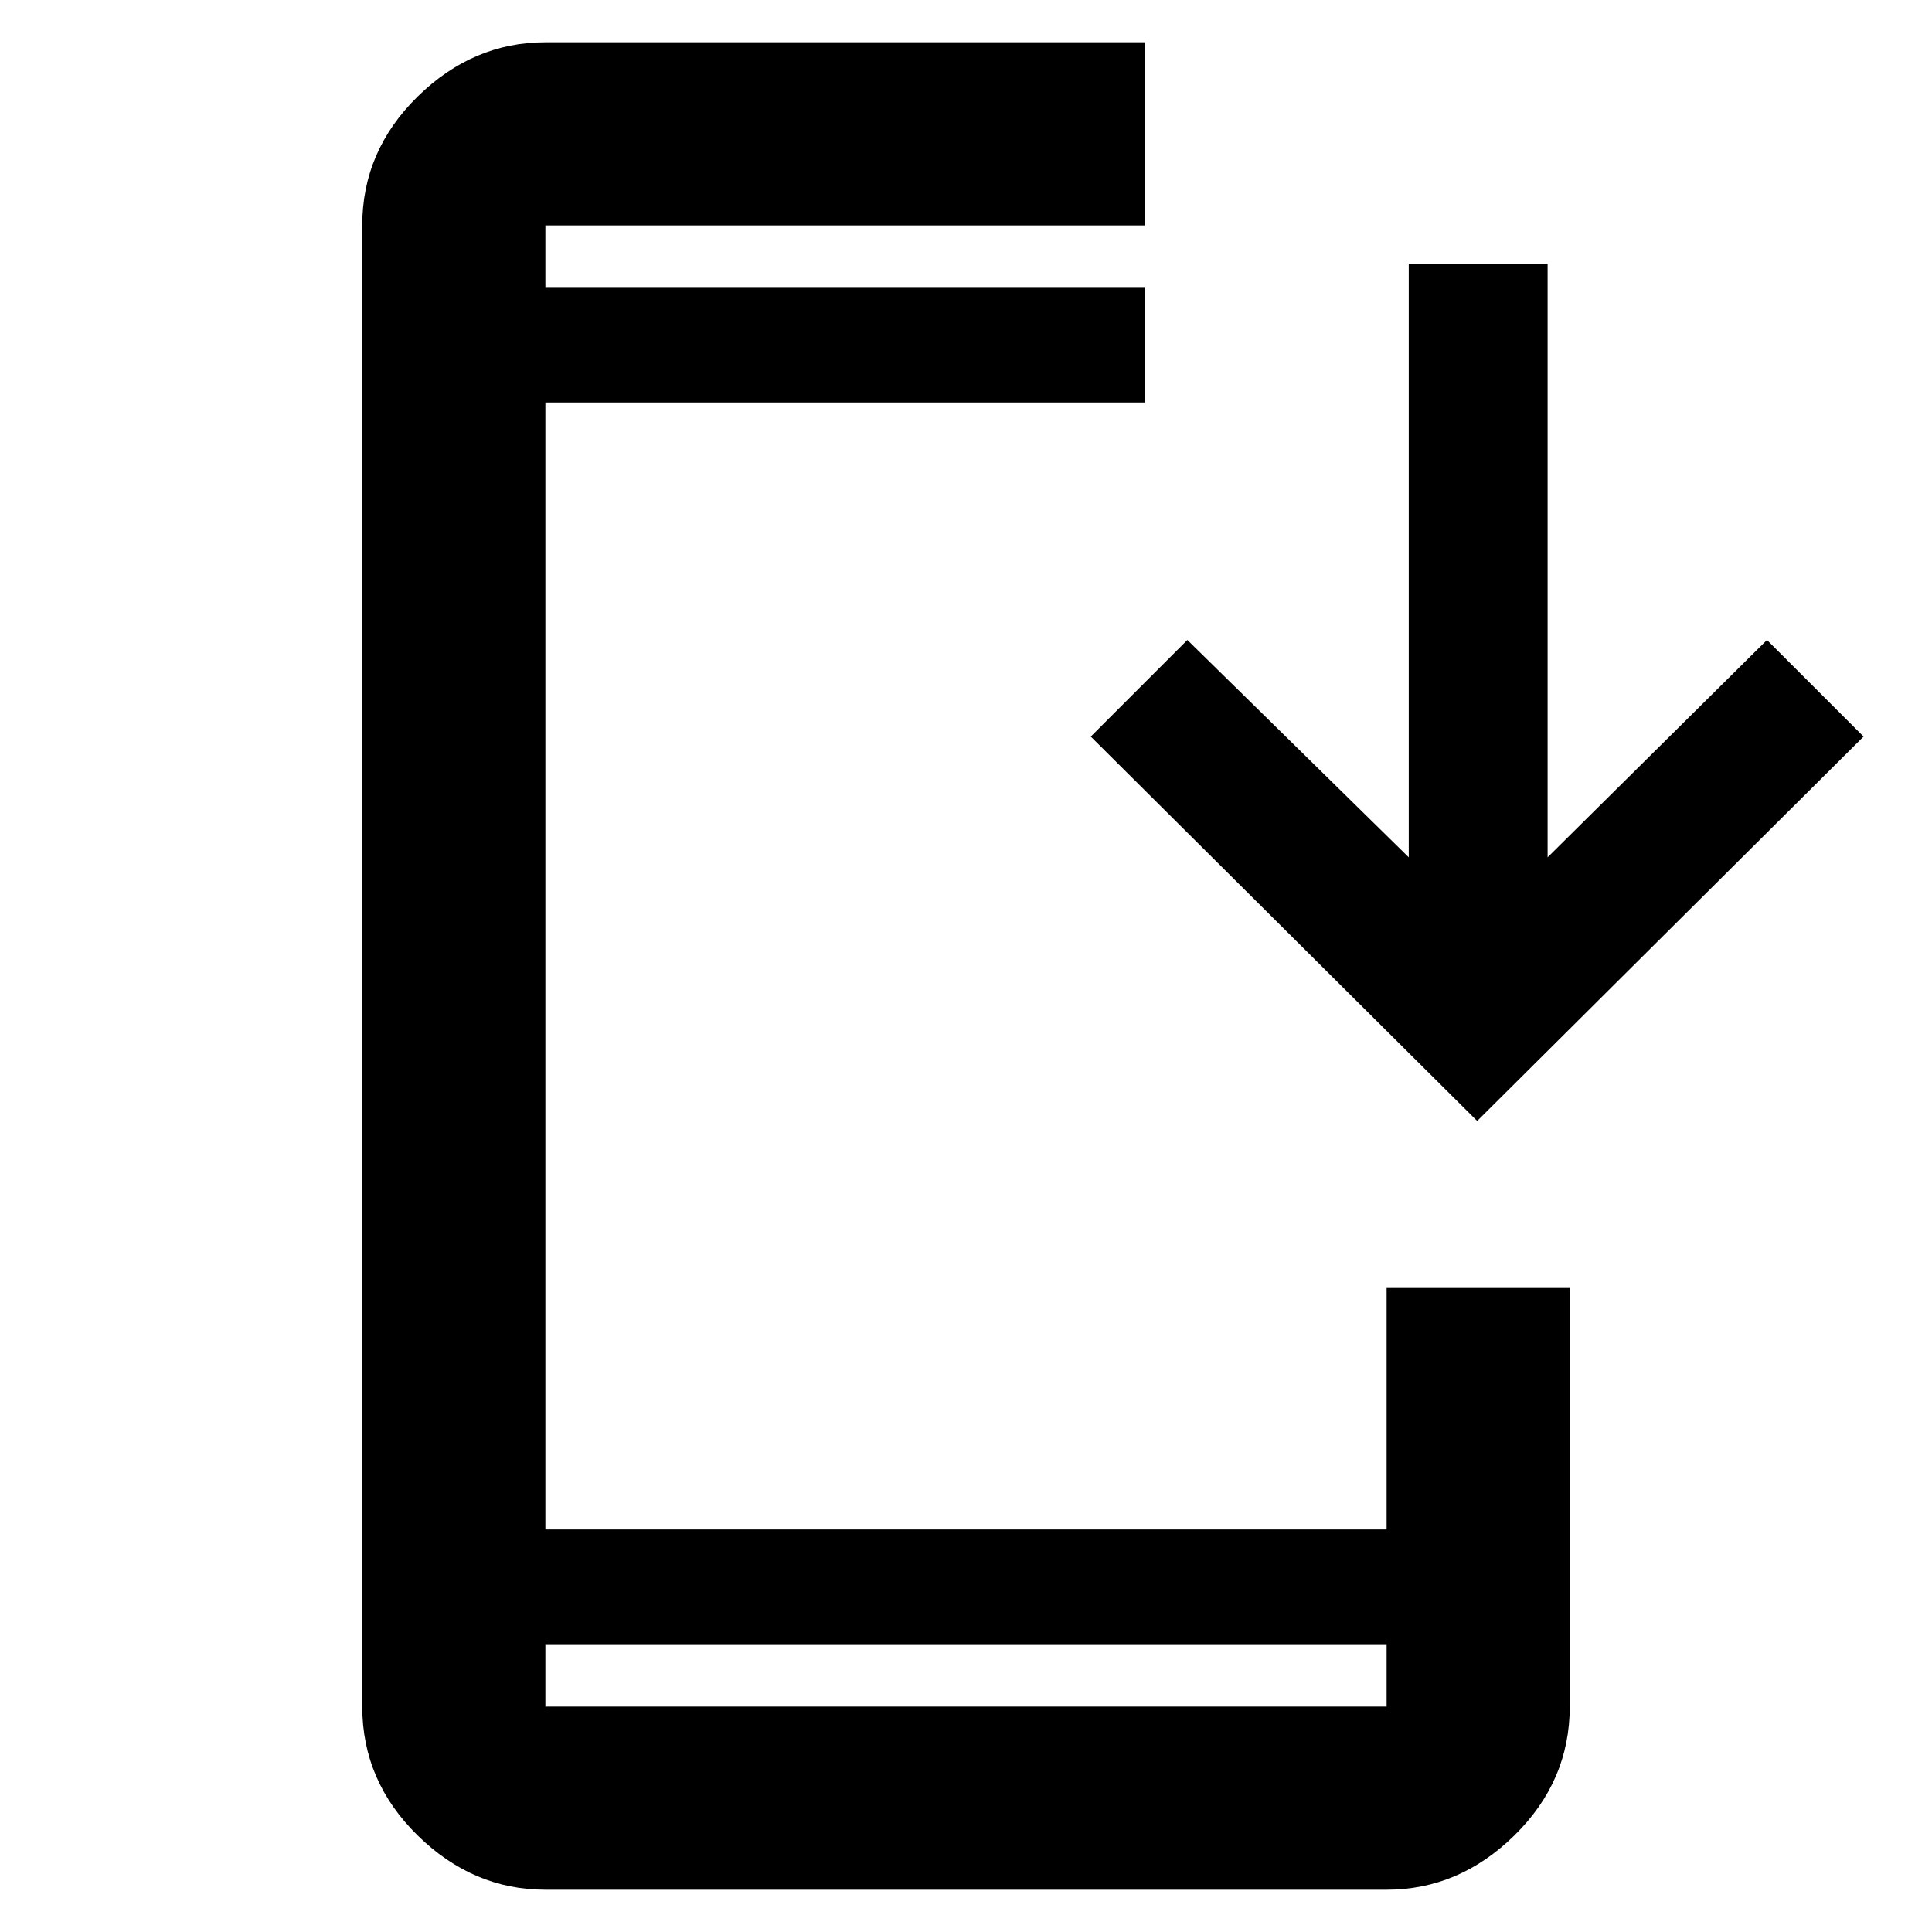 <svg xmlns="http://www.w3.org/2000/svg" height="48" width="48"><path d="M13.55 46.95q-1.8 0-3.175-1.35Q9 44.25 9 42.4V5.6q0-1.85 1.375-3.2t3.175-1.35h14.9V5.6h-14.9v1.55h14.9V10h-14.9v28h20.9v-6H39v10.4q0 1.85-1.375 3.2t-3.175 1.35Zm23.15-19.1-9.6-9.55 2.4-2.4 5.5 5.4V6.55h3.45V21.3l5.45-5.4 2.4 2.4ZM13.55 7.15V5.6Zm0 33.7v1.55h20.9v-1.55Zm0 1.55v-1.55 1.55Z"/></svg>
